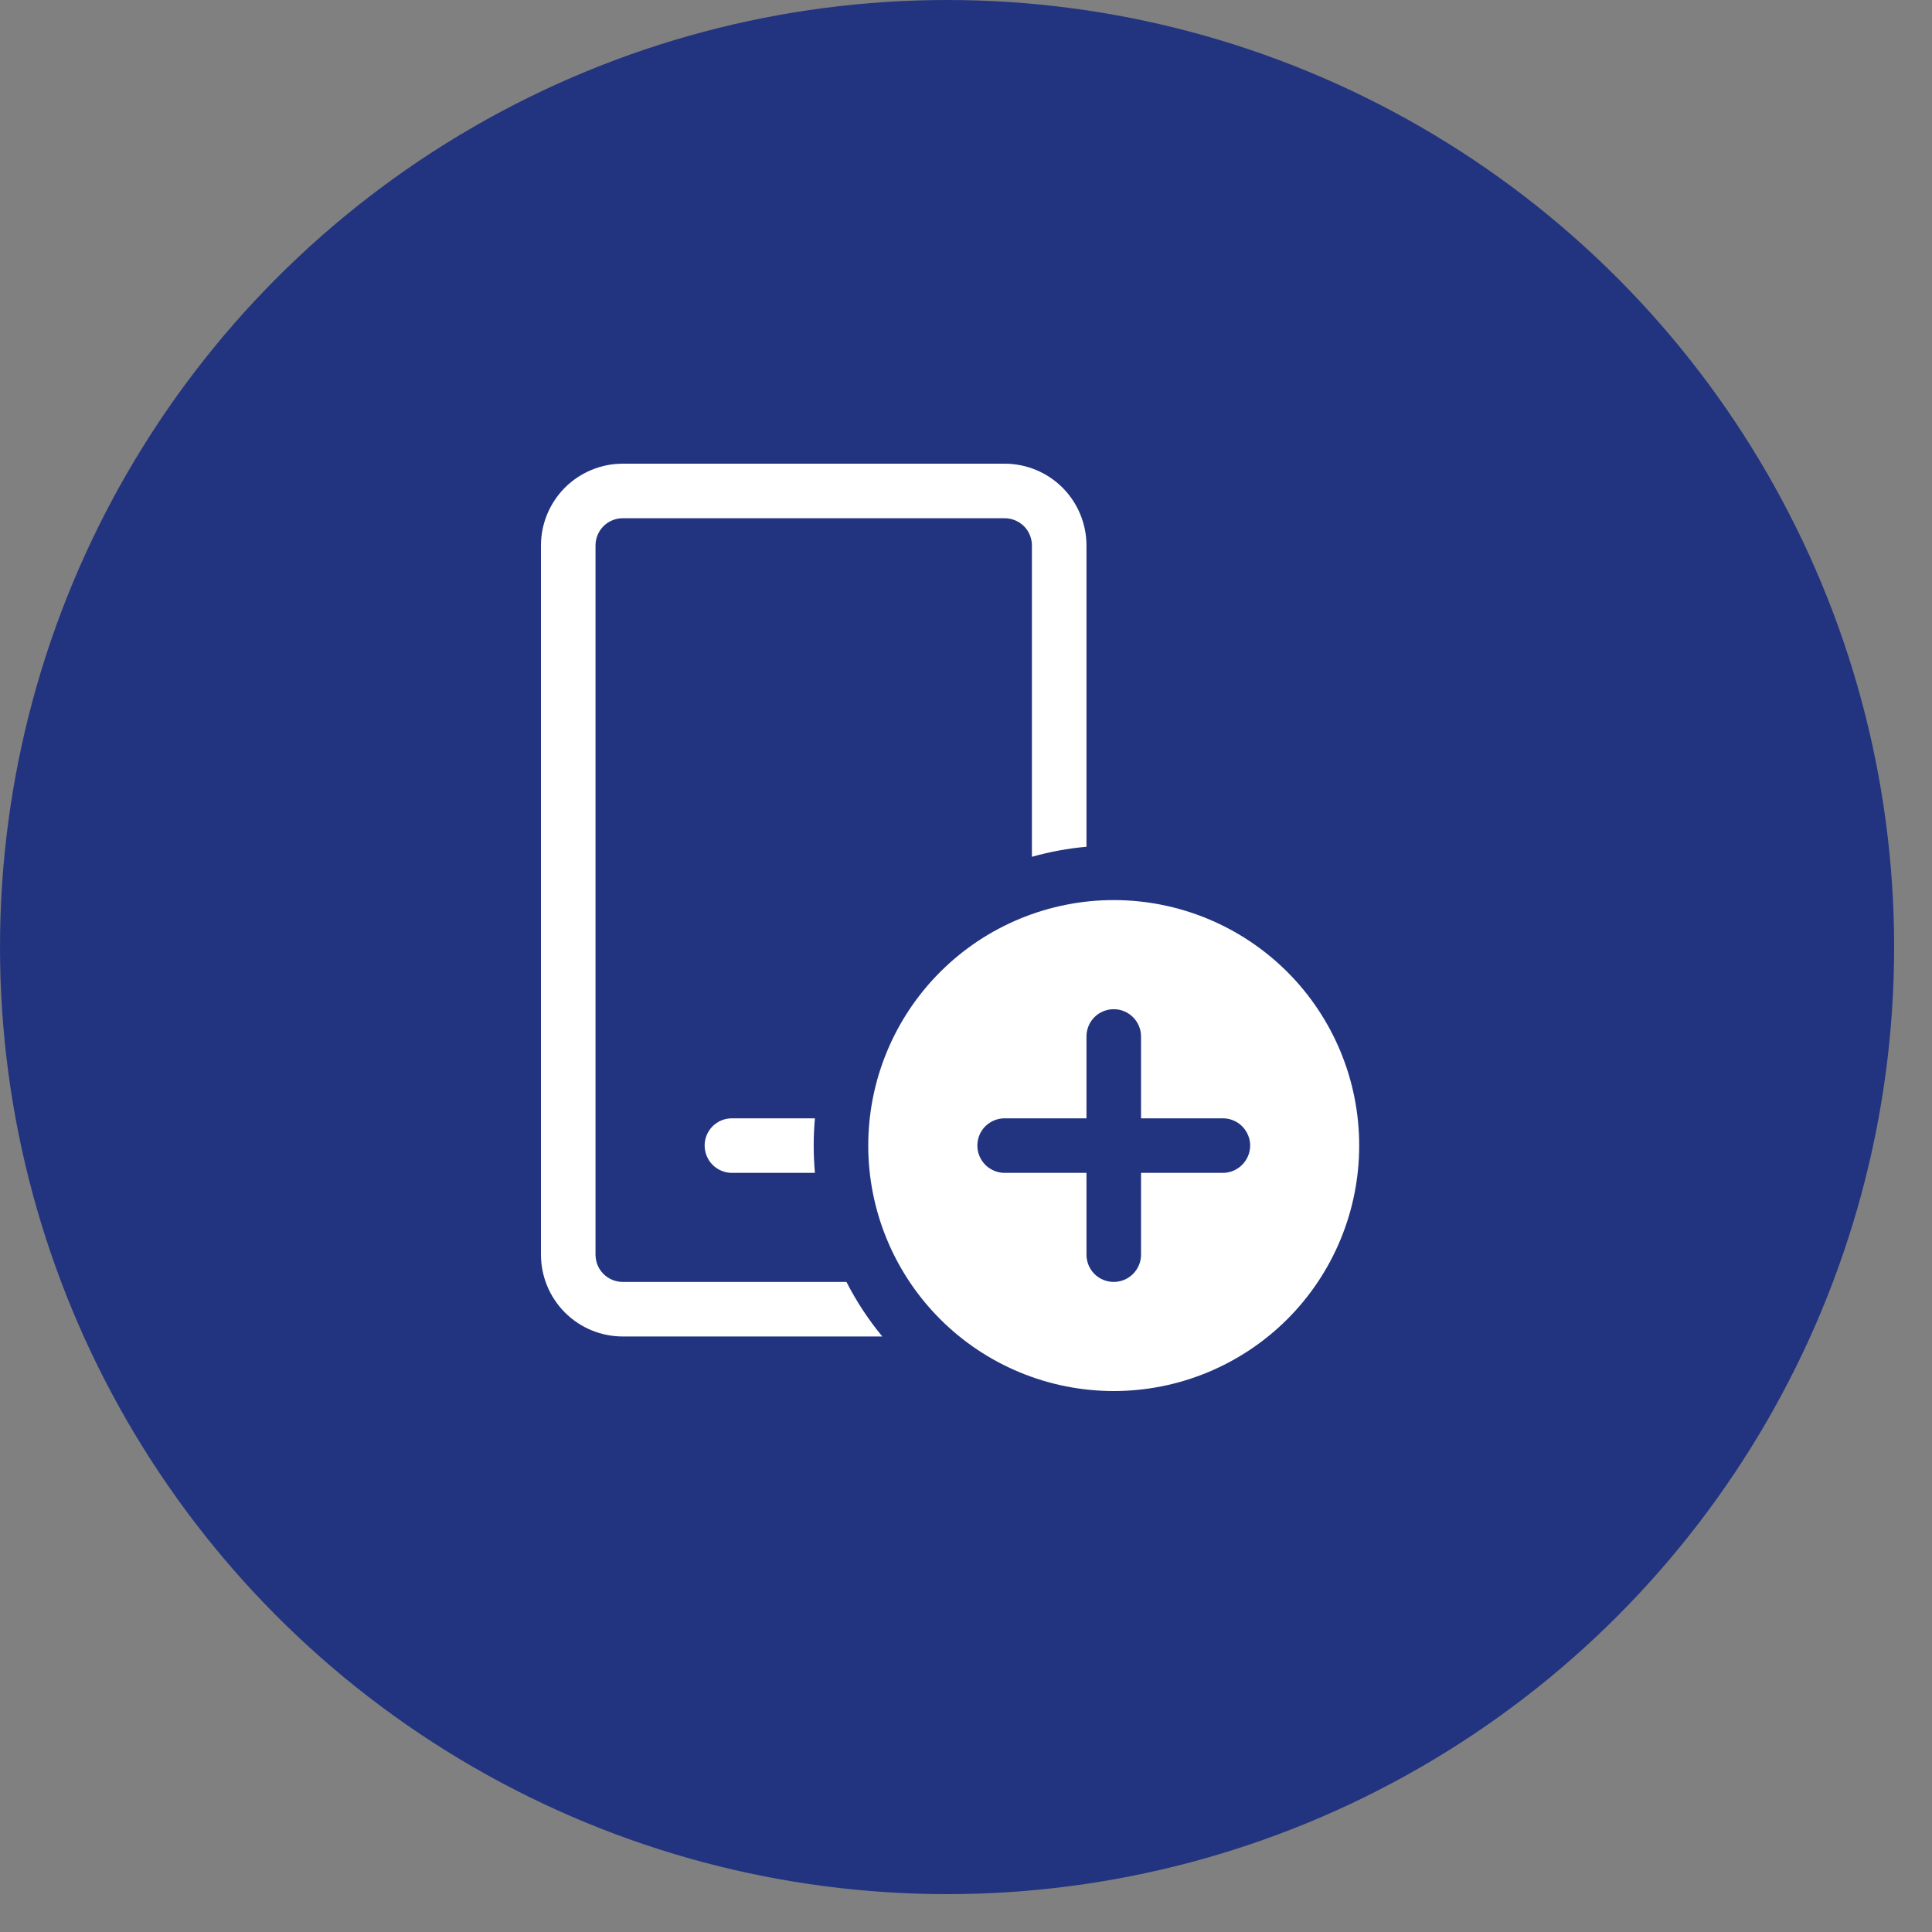 <svg width="25" height="25" viewBox="0 0 25 25" fill="none" xmlns="http://www.w3.org/2000/svg">
<rect x="0" y="0" width="25" height="25" fill="#808080" stroke="none"/>
<circle cx="12.255" cy="12.255" r="12.255" fill="#22347F"/>
<path d="M7 7.059C7 6.778 7.112 6.509 7.31 6.31C7.509 6.112 7.778 6 8.059 6H13C13.281 6 13.55 6.112 13.749 6.31C13.947 6.509 14.059 6.778 14.059 7.059V10.957C13.82 10.978 13.584 11.022 13.353 11.087V7.059C13.353 6.965 13.316 6.875 13.25 6.809C13.183 6.743 13.094 6.706 13 6.706H8.059C7.965 6.706 7.875 6.743 7.809 6.809C7.743 6.875 7.706 6.965 7.706 7.059V16.235C7.706 16.329 7.743 16.419 7.809 16.485C7.875 16.551 7.965 16.588 8.059 16.588H10.953C11.082 16.841 11.238 17.077 11.417 17.294H8.059C7.778 17.294 7.509 17.183 7.31 16.984C7.112 16.785 7 16.516 7 16.235V7.059ZM10.545 14.471C10.524 14.705 10.524 14.942 10.545 15.177H9.471C9.377 15.177 9.287 15.139 9.221 15.073C9.155 15.007 9.118 14.917 9.118 14.823C9.118 14.73 9.155 14.64 9.221 14.574C9.287 14.508 9.377 14.471 9.471 14.471H10.545ZM17.588 14.823C17.588 15.666 17.254 16.474 16.658 17.07C16.062 17.665 15.254 18 14.412 18C13.569 18 12.761 17.665 12.166 17.07C11.57 16.474 11.235 15.666 11.235 14.823C11.235 13.981 11.57 13.173 12.166 12.577C12.761 11.982 13.569 11.647 14.412 11.647C15.254 11.647 16.062 11.982 16.658 12.577C17.254 13.173 17.588 13.981 17.588 14.823ZM14.765 13.412C14.765 13.318 14.727 13.228 14.661 13.162C14.595 13.096 14.505 13.059 14.412 13.059C14.318 13.059 14.228 13.096 14.162 13.162C14.096 13.228 14.059 13.318 14.059 13.412V14.471H13C12.906 14.471 12.817 14.508 12.75 14.574C12.684 14.64 12.647 14.73 12.647 14.823C12.647 14.917 12.684 15.007 12.75 15.073C12.817 15.139 12.906 15.177 13 15.177H14.059V16.235C14.059 16.329 14.096 16.419 14.162 16.485C14.228 16.551 14.318 16.588 14.412 16.588C14.505 16.588 14.595 16.551 14.661 16.485C14.727 16.419 14.765 16.329 14.765 16.235V15.177H15.823C15.917 15.177 16.007 15.139 16.073 15.073C16.139 15.007 16.177 14.917 16.177 14.823C16.177 14.73 16.139 14.64 16.073 14.574C16.007 14.508 15.917 14.471 15.823 14.471H14.765V13.412Z" fill="white"/>
</svg>

